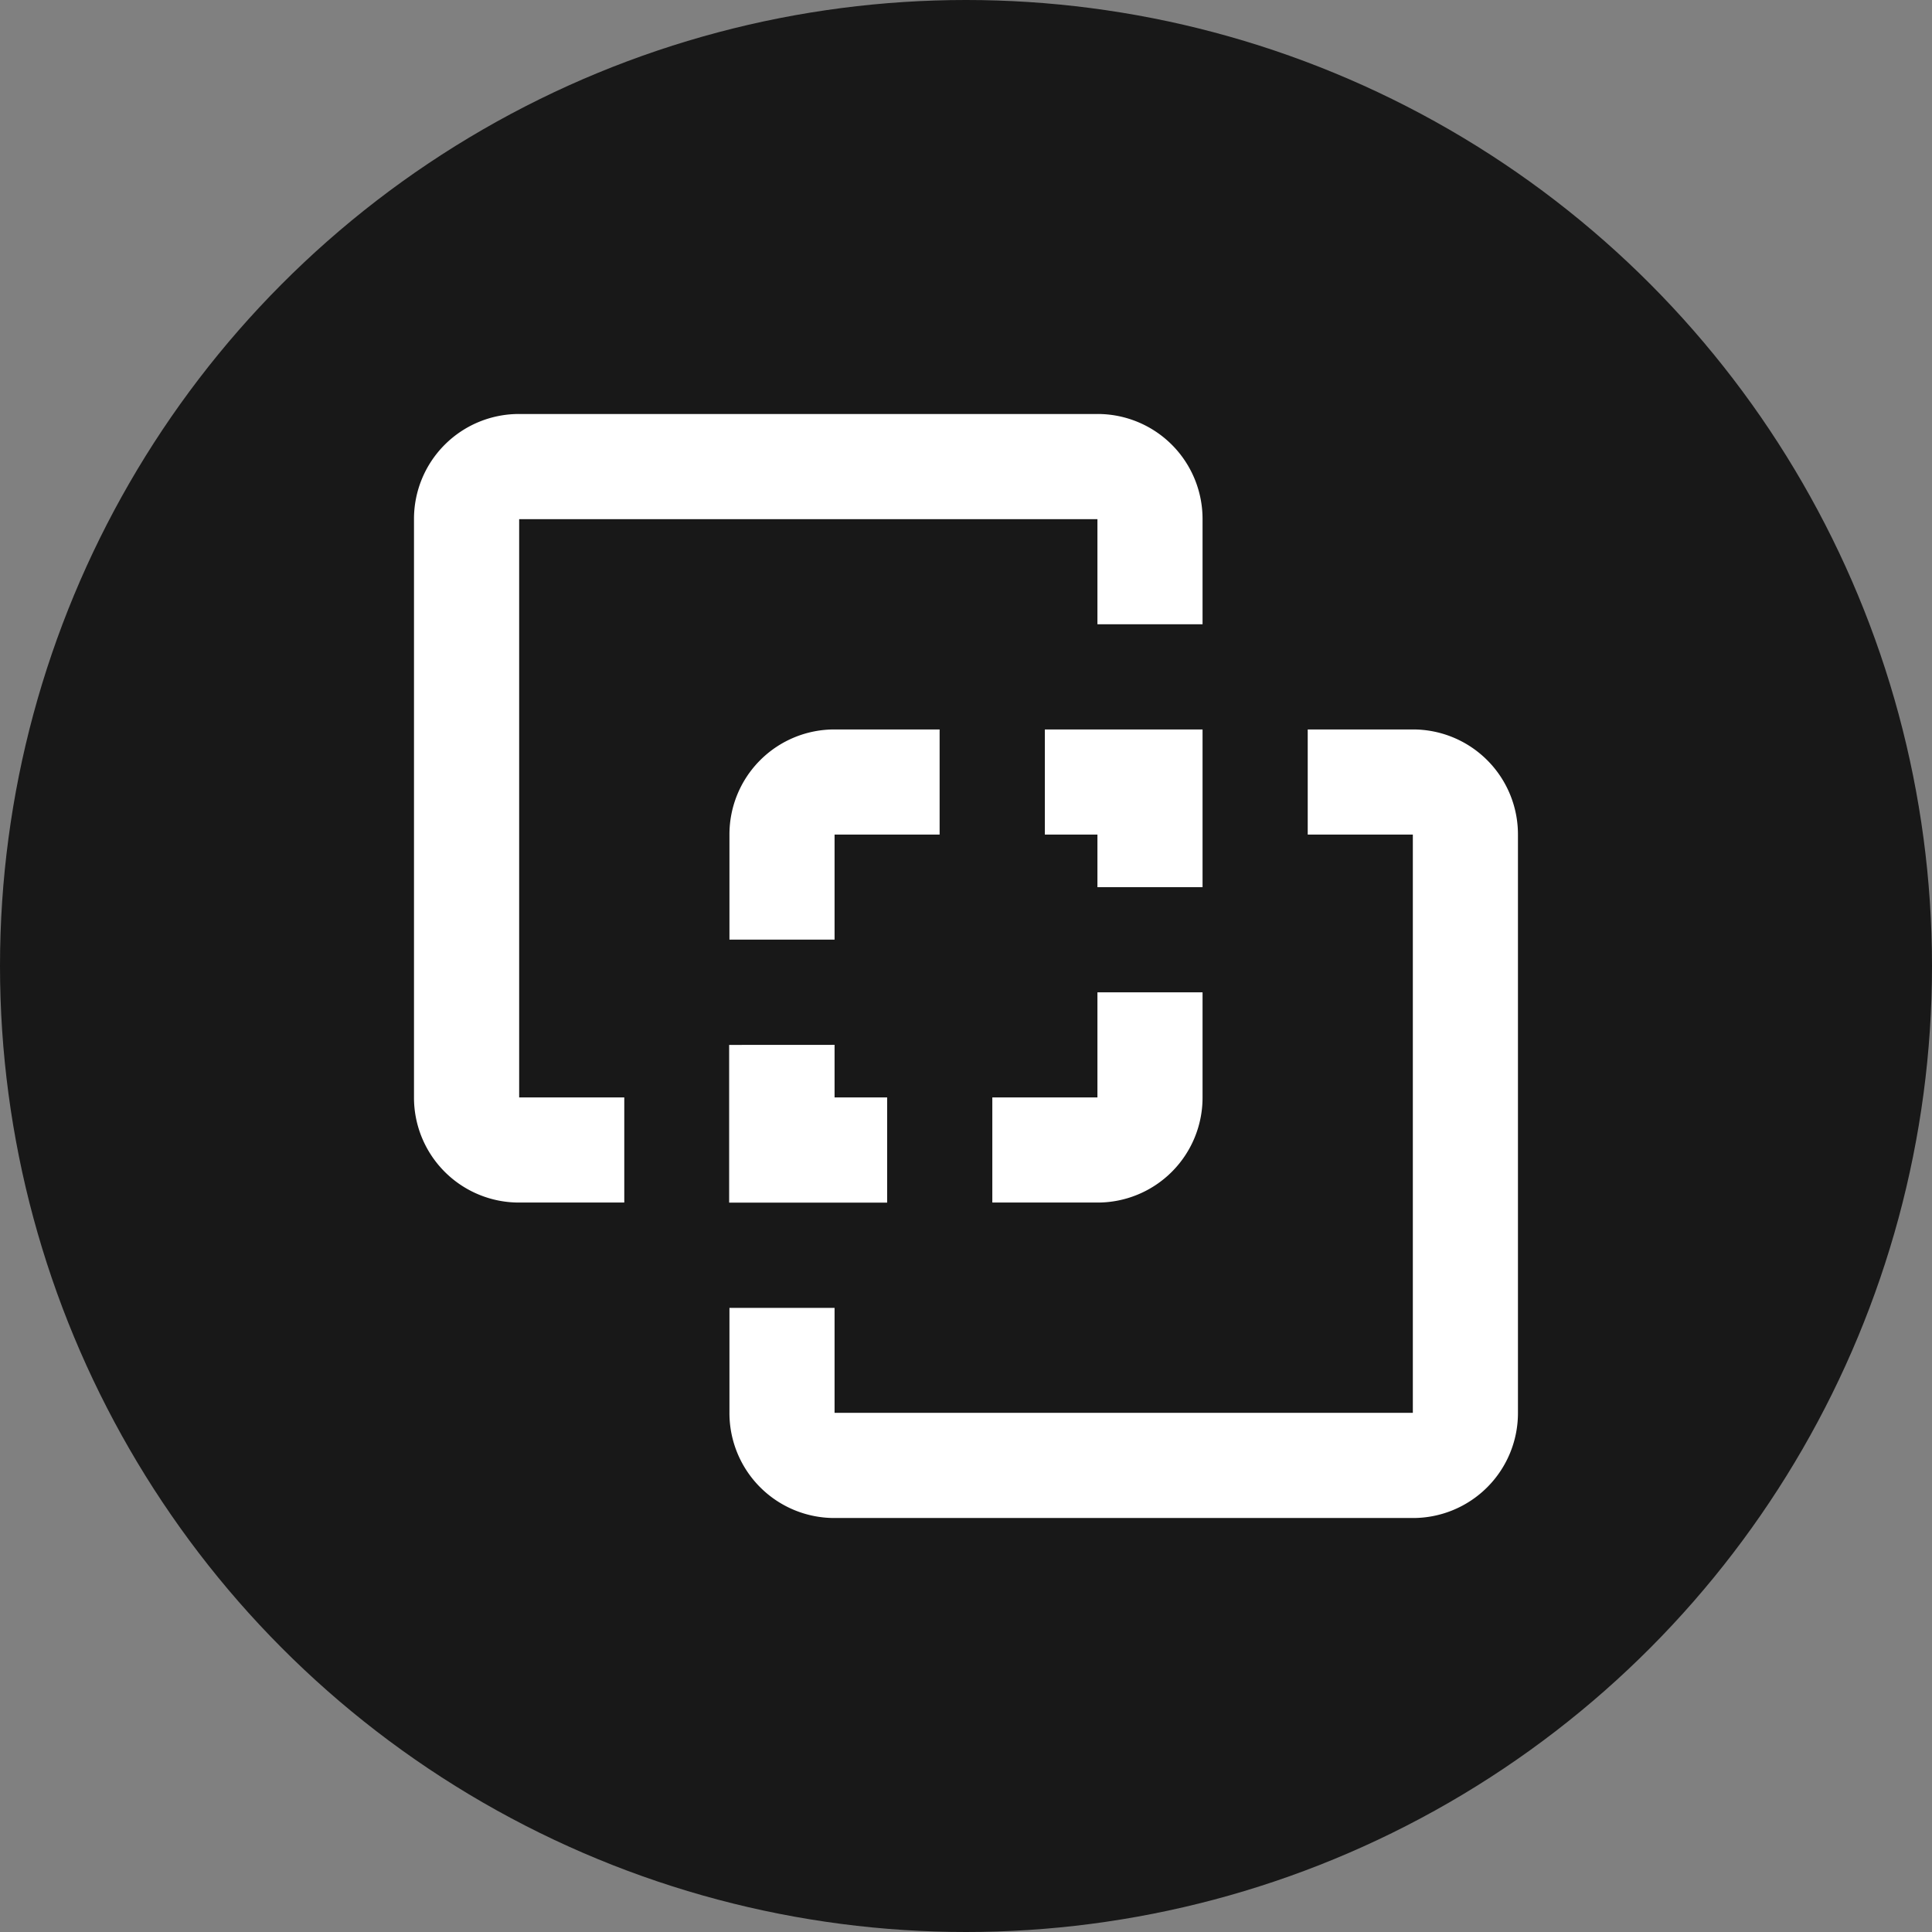 <svg xmlns="http://www.w3.org/2000/svg" width="32" height="32" viewBox="0 0 32 32"><rect x="0" y="0" width="32" height="32" fill="#808080" stroke="none"/><g transform="translate(-644 -1232)" style="isolation:isolate"><circle cx="16" cy="16" r="16" transform="translate(644 1232)" fill="#181818"/><g transform="translate(650.857 1238.857)"><g transform="translate(0 0)"><path d="M2.636.894A1.738,1.738,0,0,0,.894,2.636v9.578a1.738,1.738,0,0,0,1.741,1.741H4.377V12.214H2.636V2.636h9.578V4.377h1.741V2.636A1.738,1.738,0,0,0,12.214.894ZM7.86,6.119A1.738,1.738,0,0,0,6.119,7.86V9.6H7.86V7.86H9.6V6.119Zm3.483,0V7.86h.871v.871h1.741V6.119Zm4.354,0V7.86h1.741v9.578H7.86V15.7H6.119v1.741A1.738,1.738,0,0,0,7.86,19.18h9.578a1.738,1.738,0,0,0,1.741-1.741V7.86a1.738,1.738,0,0,0-1.741-1.741Zm-3.483,4.354v1.741H10.473v1.741h1.741a1.738,1.738,0,0,0,1.741-1.741V10.473Zm-6.1.871v2.612H8.731V12.214H7.86v-.871Z" transform="translate(-0.894 -0.894)" fill="#fff"/></g></g></g></svg>